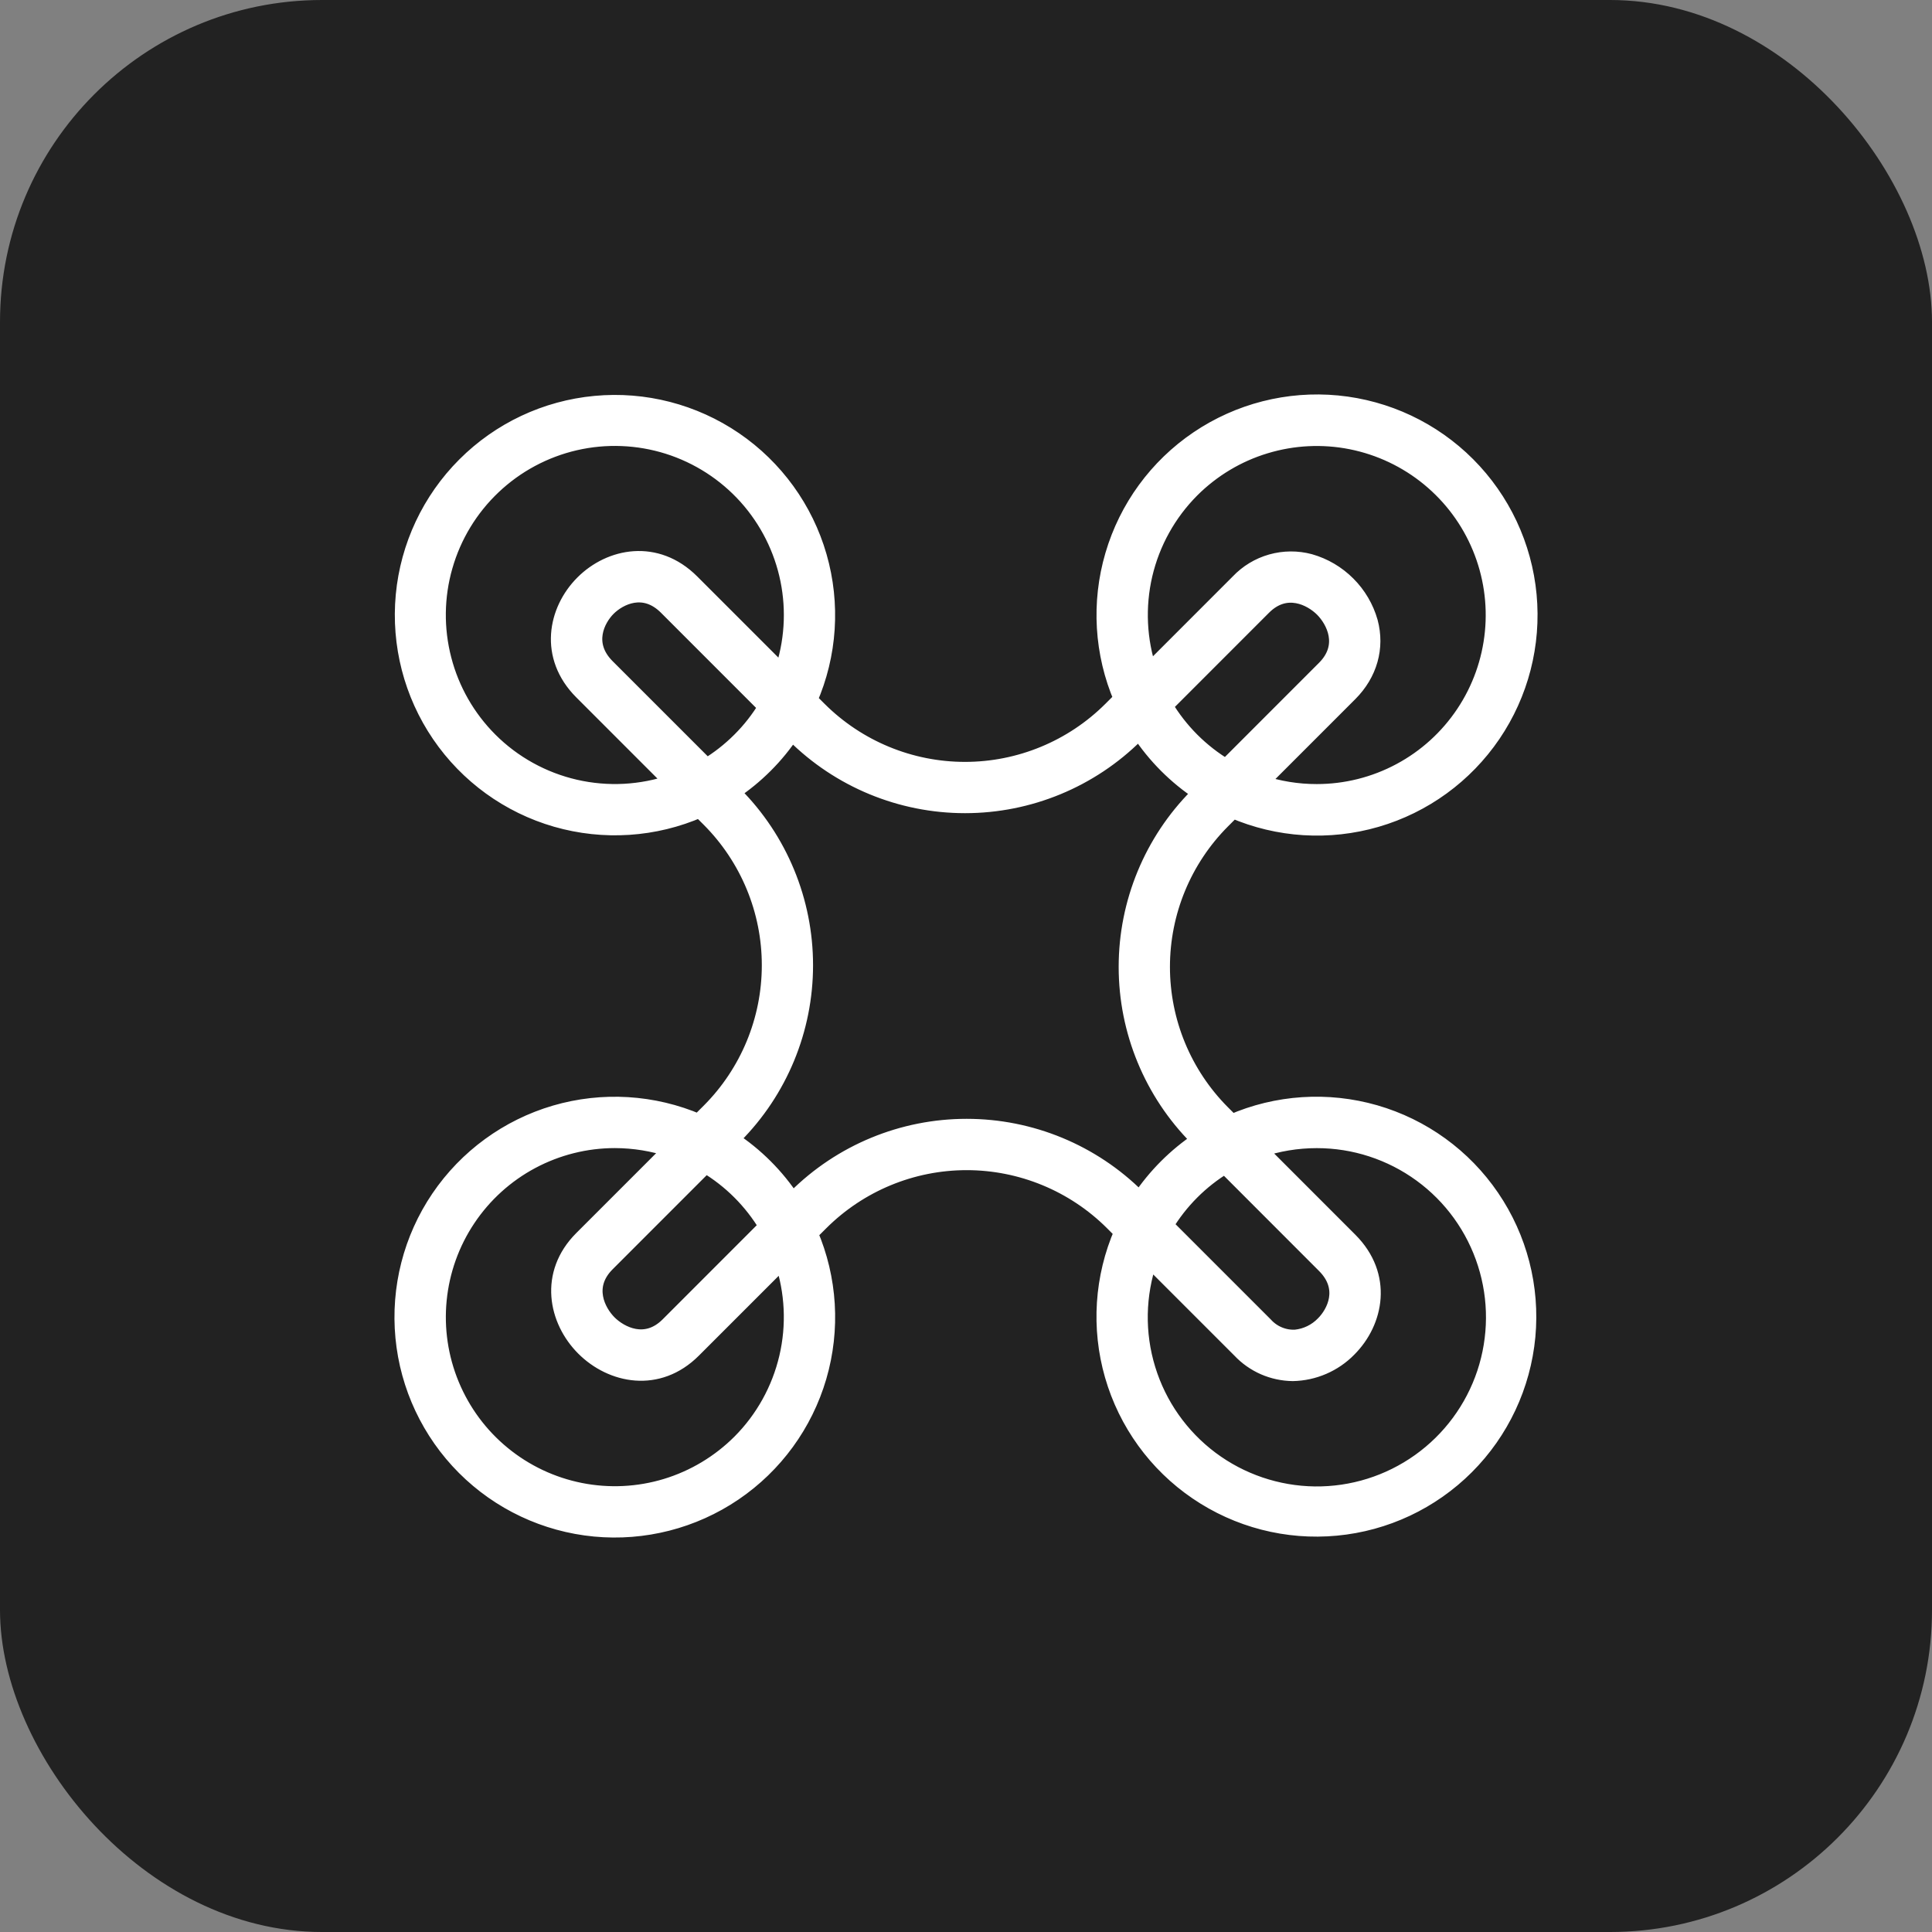 <svg width="48" height="48" viewBox="0 0 48 48" fill="none" xmlns="http://www.w3.org/2000/svg">
<rect x="0" y="0" width="48" height="48" fill="#808080" stroke="none"/>
<rect width="48" height="48" rx="8" fill="#222222"/>
<mask id="path-2-outside-1_2588_10093" maskUnits="userSpaceOnUse" x="9" y="9" width="30" height="30" fill="black">
<rect fill="white" x="9" y="9" width="30" height="30"/>
<path fill-rule="evenodd" clip-rule="evenodd" d="M13.794 27.66C14.971 27.316 16.231 27.393 17.358 27.877L17.627 27.609C18.587 26.646 19.127 25.341 19.127 23.981C19.127 22.62 18.587 21.316 17.627 20.352L17.387 20.113C16.262 20.605 15.001 20.687 13.821 20.348C12.641 20.008 11.617 19.267 10.925 18.252C10.234 17.238 9.918 16.013 10.032 14.791C10.147 13.568 10.685 12.424 11.553 11.556C12.421 10.687 13.565 10.149 14.787 10.035C16.009 9.92 17.233 10.236 18.248 10.928C19.262 11.62 20.003 12.644 20.343 13.824C20.682 15.004 20.6 16.266 20.108 17.391L20.347 17.63C21.311 18.59 22.615 19.129 23.975 19.129C25.334 19.129 26.639 18.59 27.602 17.63L27.87 17.362C27.386 16.234 27.31 14.972 27.656 13.794C28.001 12.616 28.746 11.595 29.763 10.907C30.78 10.219 32.004 9.907 33.226 10.024C34.448 10.142 35.591 10.681 36.458 11.55C37.325 12.419 37.862 13.563 37.977 14.786C38.092 16.008 37.777 17.233 37.087 18.248C36.397 19.263 35.375 20.007 34.197 20.35C33.018 20.693 31.757 20.615 30.63 20.128L30.365 20.393C29.405 21.357 28.867 22.662 28.867 24.022C28.867 25.382 29.405 26.686 30.365 27.65L30.601 27.886C31.725 27.396 32.985 27.314 34.163 27.653C35.341 27.993 36.364 28.733 37.054 29.747C37.745 30.76 38.06 31.983 37.946 33.204C37.831 34.425 37.294 35.568 36.427 36.435C35.56 37.302 34.418 37.84 33.197 37.954C31.976 38.069 30.754 37.754 29.741 37.063C28.727 36.373 27.987 35.35 27.647 34.171C27.308 32.993 27.39 31.733 27.88 30.609L27.644 30.372C26.681 29.412 25.376 28.872 24.016 28.872C22.656 28.872 21.352 29.412 20.389 30.372L20.12 30.64C20.605 31.767 20.681 33.028 20.337 34.205C19.993 35.382 19.249 36.403 18.234 37.091C17.219 37.779 15.996 38.092 14.775 37.976C13.554 37.86 12.412 37.322 11.545 36.455C10.678 35.587 10.14 34.445 10.024 33.224C9.908 32.003 10.22 30.779 10.908 29.764C11.597 28.749 12.617 28.005 13.794 27.66ZM20 23.981C20 22.389 19.369 20.861 18.245 19.734L18.19 19.678C18.483 19.483 18.757 19.259 19.006 19.01C19.256 18.761 19.479 18.487 19.674 18.193L19.73 18.249C20.857 19.372 22.384 20.003 23.976 20.003C25.567 20.003 27.094 19.372 28.221 18.249L28.302 18.168C28.7 18.776 29.219 19.296 29.826 19.695L29.747 19.775C28.624 20.902 27.993 22.43 27.993 24.022C27.993 25.614 28.624 27.141 29.747 28.269L29.802 28.323C29.213 28.715 28.709 29.22 28.317 29.808L28.262 29.753C27.135 28.628 25.608 27.997 24.016 27.997C22.424 27.997 20.897 28.628 19.77 29.753L19.69 29.834C19.492 29.531 19.262 29.248 19.006 28.992C18.75 28.736 18.468 28.506 18.164 28.308L18.245 28.227C19.369 27.1 20 25.573 20 23.981ZM19.039 17.559C18.857 17.862 18.638 18.142 18.387 18.392C18.137 18.642 17.858 18.861 17.555 19.044L15.078 16.567C14.513 16.001 14.828 15.384 15.104 15.108C15.381 14.832 15.998 14.516 16.563 15.082L19.039 17.559ZM14.289 19.567C13.485 19.382 12.749 18.975 12.166 18.392C11.61 17.836 11.213 17.142 11.017 16.381C10.82 15.621 10.83 14.821 11.047 14.066C11.263 13.311 11.678 12.627 12.248 12.087C12.818 11.546 13.522 11.168 14.288 10.991C15.053 10.815 15.852 10.847 16.601 11.083C17.35 11.32 18.022 11.753 18.547 12.337C19.072 12.922 19.431 13.636 19.587 14.406C19.743 15.176 19.69 15.974 19.434 16.716L17.181 14.463C16.305 13.587 15.162 13.812 14.486 14.489C13.81 15.166 13.583 16.308 14.459 17.185L16.712 19.439C15.933 19.708 15.093 19.752 14.289 19.567ZM32.913 16.608L30.461 19.061C30.149 18.874 29.861 18.649 29.604 18.392C29.347 18.134 29.123 17.846 28.936 17.534L31.387 15.082C31.95 14.518 32.581 14.848 32.864 15.131C33.147 15.415 33.476 16.044 32.913 16.608ZM28.433 14.276C28.62 13.478 29.026 12.748 29.604 12.168C30.116 11.657 30.745 11.279 31.438 11.07C32.13 10.86 32.863 10.824 33.572 10.965C34.282 11.107 34.945 11.421 35.504 11.88C36.063 12.339 36.501 12.929 36.777 13.597C37.054 14.265 37.162 14.992 37.091 15.711C37.02 16.431 36.773 17.123 36.371 17.724C35.969 18.326 35.426 18.819 34.788 19.16C34.15 19.502 33.438 19.68 32.715 19.68C32.236 19.681 31.761 19.603 31.308 19.451L33.532 17.227C34.021 16.737 34.204 16.09 34.033 15.452C33.932 15.097 33.742 14.774 33.481 14.514C33.22 14.253 32.898 14.063 32.543 13.962C32.23 13.878 31.899 13.88 31.587 13.968C31.275 14.056 30.992 14.227 30.769 14.463L28.548 16.685C28.286 15.909 28.247 15.074 28.433 14.276ZM31.429 32.921L28.952 30.444C29.32 29.836 29.829 29.326 30.437 28.958L32.913 31.436C33.479 32.002 33.163 32.619 32.887 32.894C32.701 33.087 32.453 33.208 32.186 33.235C32.044 33.242 31.903 33.218 31.772 33.163C31.641 33.109 31.524 33.026 31.429 32.921ZM31.279 28.564C31.741 28.405 32.227 28.325 32.715 28.325C33.648 28.324 34.558 28.621 35.312 29.171C36.066 29.721 36.625 30.497 36.909 31.386C37.194 32.275 37.188 33.231 36.894 34.117C36.599 35.003 36.031 35.772 35.271 36.313C34.511 36.855 33.598 37.141 32.665 37.13C31.732 37.118 30.826 36.811 30.079 36.252C29.332 35.692 28.782 34.91 28.509 34.017C28.235 33.125 28.253 32.169 28.558 31.287L30.811 33.54C30.979 33.719 31.181 33.861 31.406 33.96C31.631 34.058 31.873 34.11 32.118 34.113C32.641 34.103 33.14 33.888 33.506 33.514C34.182 32.837 34.408 31.694 33.532 30.818L31.279 28.564ZM15.078 31.395L17.529 28.943C18.157 29.317 18.681 29.842 19.055 30.469L16.604 32.921C16.041 33.484 15.411 33.154 15.127 32.871C14.844 32.588 14.515 31.958 15.078 31.395ZM19.558 33.726C19.371 34.524 18.966 35.255 18.387 35.835C17.875 36.346 17.246 36.724 16.553 36.935C15.861 37.145 15.128 37.181 14.418 37.04C13.709 36.899 13.045 36.585 12.486 36.126C11.926 35.667 11.489 35.077 11.212 34.408C10.935 33.74 10.827 33.013 10.898 32.293C10.969 31.573 11.216 30.881 11.618 30.28C12.02 29.678 12.564 29.185 13.202 28.844C13.841 28.503 14.553 28.324 15.276 28.324C15.754 28.325 16.229 28.402 16.681 28.554L14.459 30.776C13.585 31.65 13.822 32.803 14.509 33.49C15.196 34.176 16.348 34.414 17.222 33.539L19.444 31.317C19.705 32.094 19.745 32.928 19.558 33.726Z"/>
</mask>
<path fill-rule="evenodd" clip-rule="evenodd" d="M13.794 27.66C14.971 27.316 16.231 27.393 17.358 27.877L17.627 27.609C18.587 26.646 19.127 25.341 19.127 23.981C19.127 22.62 18.587 21.316 17.627 20.352L17.387 20.113C16.262 20.605 15.001 20.687 13.821 20.348C12.641 20.008 11.617 19.267 10.925 18.252C10.234 17.238 9.918 16.013 10.032 14.791C10.147 13.568 10.685 12.424 11.553 11.556C12.421 10.687 13.565 10.149 14.787 10.035C16.009 9.92 17.233 10.236 18.248 10.928C19.262 11.62 20.003 12.644 20.343 13.824C20.682 15.004 20.6 16.266 20.108 17.391L20.347 17.63C21.311 18.59 22.615 19.129 23.975 19.129C25.334 19.129 26.639 18.59 27.602 17.63L27.87 17.362C27.386 16.234 27.31 14.972 27.656 13.794C28.001 12.616 28.746 11.595 29.763 10.907C30.78 10.219 32.004 9.907 33.226 10.024C34.448 10.142 35.591 10.681 36.458 11.55C37.325 12.419 37.862 13.563 37.977 14.786C38.092 16.008 37.777 17.233 37.087 18.248C36.397 19.263 35.375 20.007 34.197 20.35C33.018 20.693 31.757 20.615 30.63 20.128L30.365 20.393C29.405 21.357 28.867 22.662 28.867 24.022C28.867 25.382 29.405 26.686 30.365 27.65L30.601 27.886C31.725 27.396 32.985 27.314 34.163 27.653C35.341 27.993 36.364 28.733 37.054 29.747C37.745 30.76 38.06 31.983 37.946 33.204C37.831 34.425 37.294 35.568 36.427 36.435C35.56 37.302 34.418 37.84 33.197 37.954C31.976 38.069 30.754 37.754 29.741 37.063C28.727 36.373 27.987 35.35 27.647 34.171C27.308 32.993 27.39 31.733 27.88 30.609L27.644 30.372C26.681 29.412 25.376 28.872 24.016 28.872C22.656 28.872 21.352 29.412 20.389 30.372L20.12 30.64C20.605 31.767 20.681 33.028 20.337 34.205C19.993 35.382 19.249 36.403 18.234 37.091C17.219 37.779 15.996 38.092 14.775 37.976C13.554 37.86 12.412 37.322 11.545 36.455C10.678 35.587 10.14 34.445 10.024 33.224C9.908 32.003 10.22 30.779 10.908 29.764C11.597 28.749 12.617 28.005 13.794 27.66ZM20 23.981C20 22.389 19.369 20.861 18.245 19.734L18.19 19.678C18.483 19.483 18.757 19.259 19.006 19.01C19.256 18.761 19.479 18.487 19.674 18.193L19.73 18.249C20.857 19.372 22.384 20.003 23.976 20.003C25.567 20.003 27.094 19.372 28.221 18.249L28.302 18.168C28.7 18.776 29.219 19.296 29.826 19.695L29.747 19.775C28.624 20.902 27.993 22.43 27.993 24.022C27.993 25.614 28.624 27.141 29.747 28.269L29.802 28.323C29.213 28.715 28.709 29.22 28.317 29.808L28.262 29.753C27.135 28.628 25.608 27.997 24.016 27.997C22.424 27.997 20.897 28.628 19.77 29.753L19.69 29.834C19.492 29.531 19.262 29.248 19.006 28.992C18.75 28.736 18.468 28.506 18.164 28.308L18.245 28.227C19.369 27.1 20 25.573 20 23.981ZM19.039 17.559C18.857 17.862 18.638 18.142 18.387 18.392C18.137 18.642 17.858 18.861 17.555 19.044L15.078 16.567C14.513 16.001 14.828 15.384 15.104 15.108C15.381 14.832 15.998 14.516 16.563 15.082L19.039 17.559ZM14.289 19.567C13.485 19.382 12.749 18.975 12.166 18.392C11.61 17.836 11.213 17.142 11.017 16.381C10.82 15.621 10.83 14.821 11.047 14.066C11.263 13.311 11.678 12.627 12.248 12.087C12.818 11.546 13.522 11.168 14.288 10.991C15.053 10.815 15.852 10.847 16.601 11.083C17.35 11.32 18.022 11.753 18.547 12.337C19.072 12.922 19.431 13.636 19.587 14.406C19.743 15.176 19.69 15.974 19.434 16.716L17.181 14.463C16.305 13.587 15.162 13.812 14.486 14.489C13.81 15.166 13.583 16.308 14.459 17.185L16.712 19.439C15.933 19.708 15.093 19.752 14.289 19.567ZM32.913 16.608L30.461 19.061C30.149 18.874 29.861 18.649 29.604 18.392C29.347 18.134 29.123 17.846 28.936 17.534L31.387 15.082C31.95 14.518 32.581 14.848 32.864 15.131C33.147 15.415 33.476 16.044 32.913 16.608ZM28.433 14.276C28.62 13.478 29.026 12.748 29.604 12.168C30.116 11.657 30.745 11.279 31.438 11.07C32.13 10.86 32.863 10.824 33.572 10.965C34.282 11.107 34.945 11.421 35.504 11.88C36.063 12.339 36.501 12.929 36.777 13.597C37.054 14.265 37.162 14.992 37.091 15.711C37.02 16.431 36.773 17.123 36.371 17.724C35.969 18.326 35.426 18.819 34.788 19.16C34.15 19.502 33.438 19.68 32.715 19.68C32.236 19.681 31.761 19.603 31.308 19.451L33.532 17.227C34.021 16.737 34.204 16.09 34.033 15.452C33.932 15.097 33.742 14.774 33.481 14.514C33.22 14.253 32.898 14.063 32.543 13.962C32.23 13.878 31.899 13.88 31.587 13.968C31.275 14.056 30.992 14.227 30.769 14.463L28.548 16.685C28.286 15.909 28.247 15.074 28.433 14.276ZM31.429 32.921L28.952 30.444C29.32 29.836 29.829 29.326 30.437 28.958L32.913 31.436C33.479 32.002 33.163 32.619 32.887 32.894C32.701 33.087 32.453 33.208 32.186 33.235C32.044 33.242 31.903 33.218 31.772 33.163C31.641 33.109 31.524 33.026 31.429 32.921ZM31.279 28.564C31.741 28.405 32.227 28.325 32.715 28.325C33.648 28.324 34.558 28.621 35.312 29.171C36.066 29.721 36.625 30.497 36.909 31.386C37.194 32.275 37.188 33.231 36.894 34.117C36.599 35.003 36.031 35.772 35.271 36.313C34.511 36.855 33.598 37.141 32.665 37.13C31.732 37.118 30.826 36.811 30.079 36.252C29.332 35.692 28.782 34.91 28.509 34.017C28.235 33.125 28.253 32.169 28.558 31.287L30.811 33.54C30.979 33.719 31.181 33.861 31.406 33.96C31.631 34.058 31.873 34.11 32.118 34.113C32.641 34.103 33.14 33.888 33.506 33.514C34.182 32.837 34.408 31.694 33.532 30.818L31.279 28.564ZM15.078 31.395L17.529 28.943C18.157 29.317 18.681 29.842 19.055 30.469L16.604 32.921C16.041 33.484 15.411 33.154 15.127 32.871C14.844 32.588 14.515 31.958 15.078 31.395ZM19.558 33.726C19.371 34.524 18.966 35.255 18.387 35.835C17.875 36.346 17.246 36.724 16.553 36.935C15.861 37.145 15.128 37.181 14.418 37.04C13.709 36.899 13.045 36.585 12.486 36.126C11.926 35.667 11.489 35.077 11.212 34.408C10.935 33.74 10.827 33.013 10.898 32.293C10.969 31.573 11.216 30.881 11.618 30.28C12.02 29.678 12.564 29.185 13.202 28.844C13.841 28.503 14.553 28.324 15.276 28.324C15.754 28.325 16.229 28.402 16.681 28.554L14.459 30.776C13.585 31.65 13.822 32.803 14.509 33.49C15.196 34.176 16.348 34.414 17.222 33.539L19.444 31.317C19.705 32.094 19.745 32.928 19.558 33.726Z" fill="white"/>
<path fill-rule="evenodd" clip-rule="evenodd" d="M13.794 27.66C14.971 27.316 16.231 27.393 17.358 27.877L17.627 27.609C18.587 26.646 19.127 25.341 19.127 23.981C19.127 22.62 18.587 21.316 17.627 20.352L17.387 20.113C16.262 20.605 15.001 20.687 13.821 20.348C12.641 20.008 11.617 19.267 10.925 18.252C10.234 17.238 9.918 16.013 10.032 14.791C10.147 13.568 10.685 12.424 11.553 11.556C12.421 10.687 13.565 10.149 14.787 10.035C16.009 9.92 17.233 10.236 18.248 10.928C19.262 11.62 20.003 12.644 20.343 13.824C20.682 15.004 20.6 16.266 20.108 17.391L20.347 17.63C21.311 18.59 22.615 19.129 23.975 19.129C25.334 19.129 26.639 18.59 27.602 17.63L27.87 17.362C27.386 16.234 27.31 14.972 27.656 13.794C28.001 12.616 28.746 11.595 29.763 10.907C30.78 10.219 32.004 9.907 33.226 10.024C34.448 10.142 35.591 10.681 36.458 11.55C37.325 12.419 37.862 13.563 37.977 14.786C38.092 16.008 37.777 17.233 37.087 18.248C36.397 19.263 35.375 20.007 34.197 20.35C33.018 20.693 31.757 20.615 30.63 20.128L30.365 20.393C29.405 21.357 28.867 22.662 28.867 24.022C28.867 25.382 29.405 26.686 30.365 27.65L30.601 27.886C31.725 27.396 32.985 27.314 34.163 27.653C35.341 27.993 36.364 28.733 37.054 29.747C37.745 30.76 38.06 31.983 37.946 33.204C37.831 34.425 37.294 35.568 36.427 36.435C35.56 37.302 34.418 37.84 33.197 37.954C31.976 38.069 30.754 37.754 29.741 37.063C28.727 36.373 27.987 35.35 27.647 34.171C27.308 32.993 27.39 31.733 27.88 30.609L27.644 30.372C26.681 29.412 25.376 28.872 24.016 28.872C22.656 28.872 21.352 29.412 20.389 30.372L20.12 30.64C20.605 31.767 20.681 33.028 20.337 34.205C19.993 35.382 19.249 36.403 18.234 37.091C17.219 37.779 15.996 38.092 14.775 37.976C13.554 37.86 12.412 37.322 11.545 36.455C10.678 35.587 10.14 34.445 10.024 33.224C9.908 32.003 10.22 30.779 10.908 29.764C11.597 28.749 12.617 28.005 13.794 27.66ZM20 23.981C20 22.389 19.369 20.861 18.245 19.734L18.19 19.678C18.483 19.483 18.757 19.259 19.006 19.01C19.256 18.761 19.479 18.487 19.674 18.193L19.73 18.249C20.857 19.372 22.384 20.003 23.976 20.003C25.567 20.003 27.094 19.372 28.221 18.249L28.302 18.168C28.7 18.776 29.219 19.296 29.826 19.695L29.747 19.775C28.624 20.902 27.993 22.43 27.993 24.022C27.993 25.614 28.624 27.141 29.747 28.269L29.802 28.323C29.213 28.715 28.709 29.22 28.317 29.808L28.262 29.753C27.135 28.628 25.608 27.997 24.016 27.997C22.424 27.997 20.897 28.628 19.77 29.753L19.69 29.834C19.492 29.531 19.262 29.248 19.006 28.992C18.75 28.736 18.468 28.506 18.164 28.308L18.245 28.227C19.369 27.1 20 25.573 20 23.981ZM19.039 17.559C18.857 17.862 18.638 18.142 18.387 18.392C18.137 18.642 17.858 18.861 17.555 19.044L15.078 16.567C14.513 16.001 14.828 15.384 15.104 15.108C15.381 14.832 15.998 14.516 16.563 15.082L19.039 17.559ZM14.289 19.567C13.485 19.382 12.749 18.975 12.166 18.392C11.61 17.836 11.213 17.142 11.017 16.381C10.82 15.621 10.83 14.821 11.047 14.066C11.263 13.311 11.678 12.627 12.248 12.087C12.818 11.546 13.522 11.168 14.288 10.991C15.053 10.815 15.852 10.847 16.601 11.083C17.35 11.32 18.022 11.753 18.547 12.337C19.072 12.922 19.431 13.636 19.587 14.406C19.743 15.176 19.69 15.974 19.434 16.716L17.181 14.463C16.305 13.587 15.162 13.812 14.486 14.489C13.81 15.166 13.583 16.308 14.459 17.185L16.712 19.439C15.933 19.708 15.093 19.752 14.289 19.567ZM32.913 16.608L30.461 19.061C30.149 18.874 29.861 18.649 29.604 18.392C29.347 18.134 29.123 17.846 28.936 17.534L31.387 15.082C31.95 14.518 32.581 14.848 32.864 15.131C33.147 15.415 33.476 16.044 32.913 16.608ZM28.433 14.276C28.62 13.478 29.026 12.748 29.604 12.168C30.116 11.657 30.745 11.279 31.438 11.07C32.13 10.86 32.863 10.824 33.572 10.965C34.282 11.107 34.945 11.421 35.504 11.88C36.063 12.339 36.501 12.929 36.777 13.597C37.054 14.265 37.162 14.992 37.091 15.711C37.02 16.431 36.773 17.123 36.371 17.724C35.969 18.326 35.426 18.819 34.788 19.16C34.15 19.502 33.438 19.68 32.715 19.68C32.236 19.681 31.761 19.603 31.308 19.451L33.532 17.227C34.021 16.737 34.204 16.09 34.033 15.452C33.932 15.097 33.742 14.774 33.481 14.514C33.22 14.253 32.898 14.063 32.543 13.962C32.23 13.878 31.899 13.88 31.587 13.968C31.275 14.056 30.992 14.227 30.769 14.463L28.548 16.685C28.286 15.909 28.247 15.074 28.433 14.276ZM31.429 32.921L28.952 30.444C29.32 29.836 29.829 29.326 30.437 28.958L32.913 31.436C33.479 32.002 33.163 32.619 32.887 32.894C32.701 33.087 32.453 33.208 32.186 33.235C32.044 33.242 31.903 33.218 31.772 33.163C31.641 33.109 31.524 33.026 31.429 32.921ZM31.279 28.564C31.741 28.405 32.227 28.325 32.715 28.325C33.648 28.324 34.558 28.621 35.312 29.171C36.066 29.721 36.625 30.497 36.909 31.386C37.194 32.275 37.188 33.231 36.894 34.117C36.599 35.003 36.031 35.772 35.271 36.313C34.511 36.855 33.598 37.141 32.665 37.13C31.732 37.118 30.826 36.811 30.079 36.252C29.332 35.692 28.782 34.91 28.509 34.017C28.235 33.125 28.253 32.169 28.558 31.287L30.811 33.54C30.979 33.719 31.181 33.861 31.406 33.96C31.631 34.058 31.873 34.11 32.118 34.113C32.641 34.103 33.14 33.888 33.506 33.514C34.182 32.837 34.408 31.694 33.532 30.818L31.279 28.564ZM15.078 31.395L17.529 28.943C18.157 29.317 18.681 29.842 19.055 30.469L16.604 32.921C16.041 33.484 15.411 33.154 15.127 32.871C14.844 32.588 14.515 31.958 15.078 31.395ZM19.558 33.726C19.371 34.524 18.966 35.255 18.387 35.835C17.875 36.346 17.246 36.724 16.553 36.935C15.861 37.145 15.128 37.181 14.418 37.04C13.709 36.899 13.045 36.585 12.486 36.126C11.926 35.667 11.489 35.077 11.212 34.408C10.935 33.74 10.827 33.013 10.898 32.293C10.969 31.573 11.216 30.881 11.618 30.28C12.02 29.678 12.564 29.185 13.202 28.844C13.841 28.503 14.553 28.324 15.276 28.324C15.754 28.325 16.229 28.402 16.681 28.554L14.459 30.776C13.585 31.65 13.822 32.803 14.509 33.49C15.196 34.176 16.348 34.414 17.222 33.539L19.444 31.317C19.705 32.094 19.745 32.928 19.558 33.726Z" stroke="white" stroke-width="0.4" mask="url(#path-2-outside-1_2588_10093)"/>
</svg>
